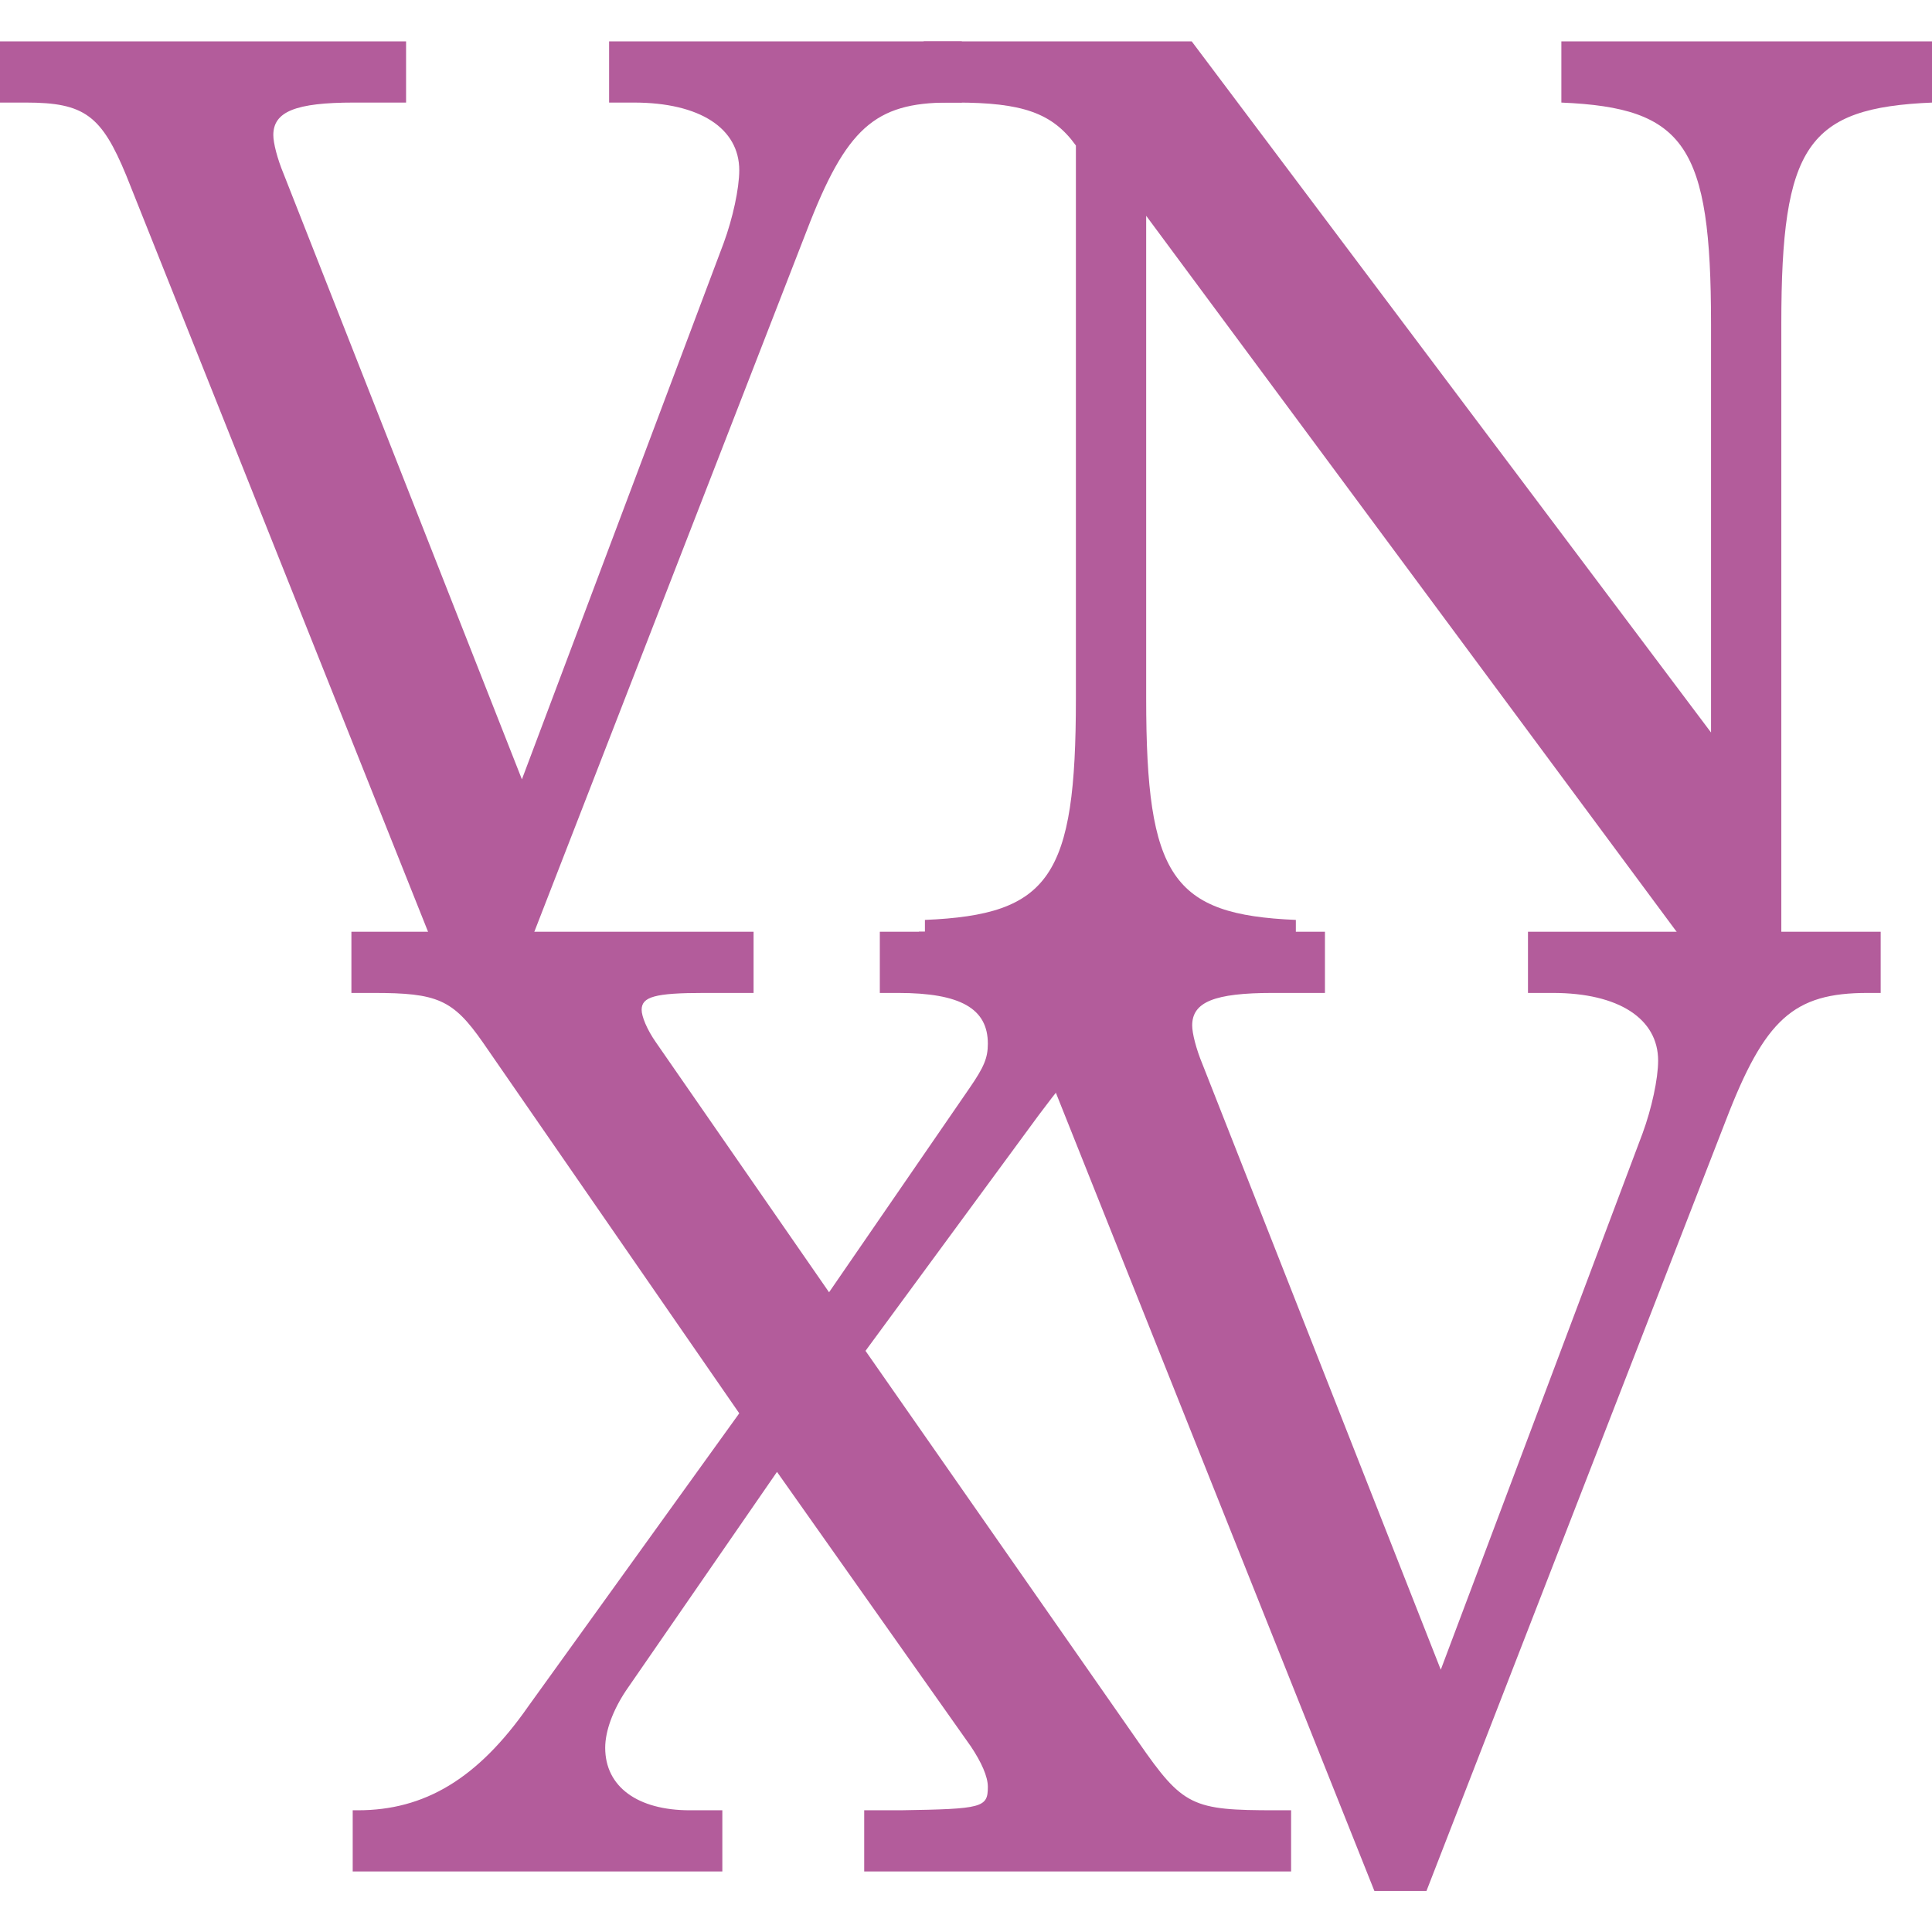<?xml version="1.0" encoding="UTF-8" standalone="no"?>
<!-- Created with Inkscape (http://www.inkscape.org/) -->

<svg
   xmlns:dc="http://purl.org/dc/elements/1.1/"
   xmlns:cc="http://creativecommons.org/ns#"
   xmlns:rdf="http://www.w3.org/1999/02/22-rdf-syntax-ns#"
   xmlns:svg="http://www.w3.org/2000/svg"
   xmlns="http://www.w3.org/2000/svg"
   xmlns:sodipodi="http://sodipodi.sourceforge.net/DTD/sodipodi-0.dtd"
   xmlns:inkscape="http://www.inkscape.org/namespaces/inkscape"
   width="250"
   height="250"
   viewBox="0 0 66.146 66.146"
   version="1.1"
   id="svg8"
   inkscape:version="0.92.1 r"
   sodipodi:docname="window_icon.svg"
   inkscape:export-filename="/home/mbrickn/Projects/Operation_Ohio/game/images/source/window_icon.png"
   inkscape:export-xdpi="90"
   inkscape:export-ydpi="90">
  <defs
     id="defs2" />
  <sodipodi:namedview
     id="base"
     pagecolor="#ffffff"
     bordercolor="#666666"
     borderopacity="1.0"
     inkscape:pageopacity="0.0"
     inkscape:pageshadow="2"
     inkscape:zoom="2.8"
     inkscape:cx="91.326321"
     inkscape:cy="132.2084"
     inkscape:document-units="mm"
     inkscape:current-layer="layer1"
     showgrid="false"
     units="px"
     inkscape:window-width="1920"
     inkscape:window-height="1016"
     inkscape:window-x="0"
     inkscape:window-y="27"
     inkscape:window-maximized="1">
    <inkscape:grid
       type="xygrid"
       id="grid4485" />
  </sodipodi:namedview>
  <g
     inkscape:label="Layer 1"
     inkscape:groupmode="layer"
     id="layer1"
     transform="translate(0,-230.854)">
    <g
       aria-label="VN
XV"
       transform="matrix(1.114,0,0,1.114,-1.426,224.745)"
       style="font-style:normal;font-weight:normal;font-size:40px;line-height:1.25;font-family:sans-serif;letter-spacing:0px;word-spacing:0px;fill:#b35c9b;fill-opacity:1;stroke:none"
       id="flowRoot4489">
      <path
         d="m 17.32,29.436 -7.32,-18.6 c -0.2,-0.48 -0.32,-0.96 -0.32,-1.2 0,-0.72 0.68,-1 2.48,-1 h 1.6 v -1.88 H 1.28 v 1.88 h 0.8 c 1.8,0 2.32,0.4 3.08,2.24 L 15.28,36.236 h 1.6 l 9.2,-23.68 c 1.2,-3.12 2.08,-3.92 4.36,-3.92 h 0.4 v -1.88 H 20 v 1.88 h 0.76 c 2.04,0 3.24,0.8 3.24,2.08 0,0.56 -0.2,1.48 -0.48,2.24 z"
         style="font-style:normal;font-variant:normal;font-weight:normal;font-stretch:normal;font-family:'Century Schoolbook L';-inkscape-font-specification:'Century Schoolbook L';fill:#b35c9b;fill-opacity:1"
         id="path4499"
         inkscape:connector-curvature="0" />
      <path
         d="m 37.906,6.756 h -8.24 v 1.88 h 1 c 2.04,0 2.96,0.32 3.68,1.32 V 26.956 c 0,5.48 -0.8,6.64 -4.64,6.8 v 1.88 h 11.4 v -1.88 c -3.8,-0.16 -4.6,-1.32 -4.6,-6.8 v -14.84 l 17.84,24.08 h 1.68 v -20.76 c 0,-5.48 0.8,-6.64 4.64,-6.8 v -1.88 h -11.4 v 1.88 c 3.8,0.16 4.6,1.32 4.6,6.8 v 12.56 z"
         style="font-style:normal;font-variant:normal;font-weight:normal;font-stretch:normal;font-family:'Century Schoolbook L';-inkscape-font-specification:'Century Schoolbook L';fill:#b35c9b;fill-opacity:1"
         id="path4501"
         inkscape:connector-curvature="0" />
      <path
         d="m 27.88,47 5.32,-7.24 c 2.24,-3 3.36,-3.76 5.48,-3.76 h 0.64 v -1.88 h -11 V 36 h 0.56 c 1.92,0 2.76,0.48 2.76,1.56 0,0.44 -0.12,0.72 -0.56,1.36 L 26.76,45.2 21.44,37.52 C 21.16,37.12 21,36.72 21,36.52 21,36.12 21.4,36 22.92,36 h 1.52 V 34.12 H 12.08 V 36 h 0.68 c 1.96,0 2.44,0.2 3.36,1.52 l 7.88,11.4 -6.48,9 c -1.56,2.24 -3.2,3.2 -5.24,3.2 h -0.16 V 63 H 23.48 v -1.88 h -1 c -1.6,0 -2.6,-0.72 -2.6,-1.92 0,-0.52 0.24,-1.16 0.64,-1.76 l 4.64,-6.72 5.96,8.44 c 0.32,0.48 0.52,0.92 0.52,1.24 0,0.64 -0.16,0.68 -2.68,0.72 H 27.84 V 63 h 13.12 v -1.88 h -0.48 c -2.56,0 -2.84,-0.12 -4.2,-2.08 z"
         style="font-style:normal;font-variant:normal;font-weight:normal;font-stretch:normal;font-family:'Century Schoolbook L';-inkscape-font-specification:'Century Schoolbook L';fill:#b35c9b;fill-opacity:1"
         id="path4503"
         inkscape:connector-curvature="0" />
      <path
         d="m 45.56,56.8 -7.32,-18.6 c -0.2,-0.48 -0.32,-0.96 -0.32,-1.2 0,-0.72 0.68,-1 2.48,-1 h 1.6 v -1.88 h -12.48 V 36 h 0.8 c 1.8,0 2.32,0.4 3.08,2.24 l 10.12,25.36 h 1.6 l 9.2,-23.68 c 1.2,-3.12 2.08,-3.92 4.36,-3.92 h 0.4 v -1.88 h -10.84 V 36 h 0.76 c 2.04,0 3.24,0.8 3.24,2.08 0,0.56 -0.2,1.48 -0.48,2.24 z"
         style="font-style:normal;font-variant:normal;font-weight:normal;font-stretch:normal;font-family:'Century Schoolbook L';-inkscape-font-specification:'Century Schoolbook L';fill:#b35c9b;fill-opacity:1"
         id="path4505"
         inkscape:connector-curvature="0" />
    </g>
  </g>
</svg>
